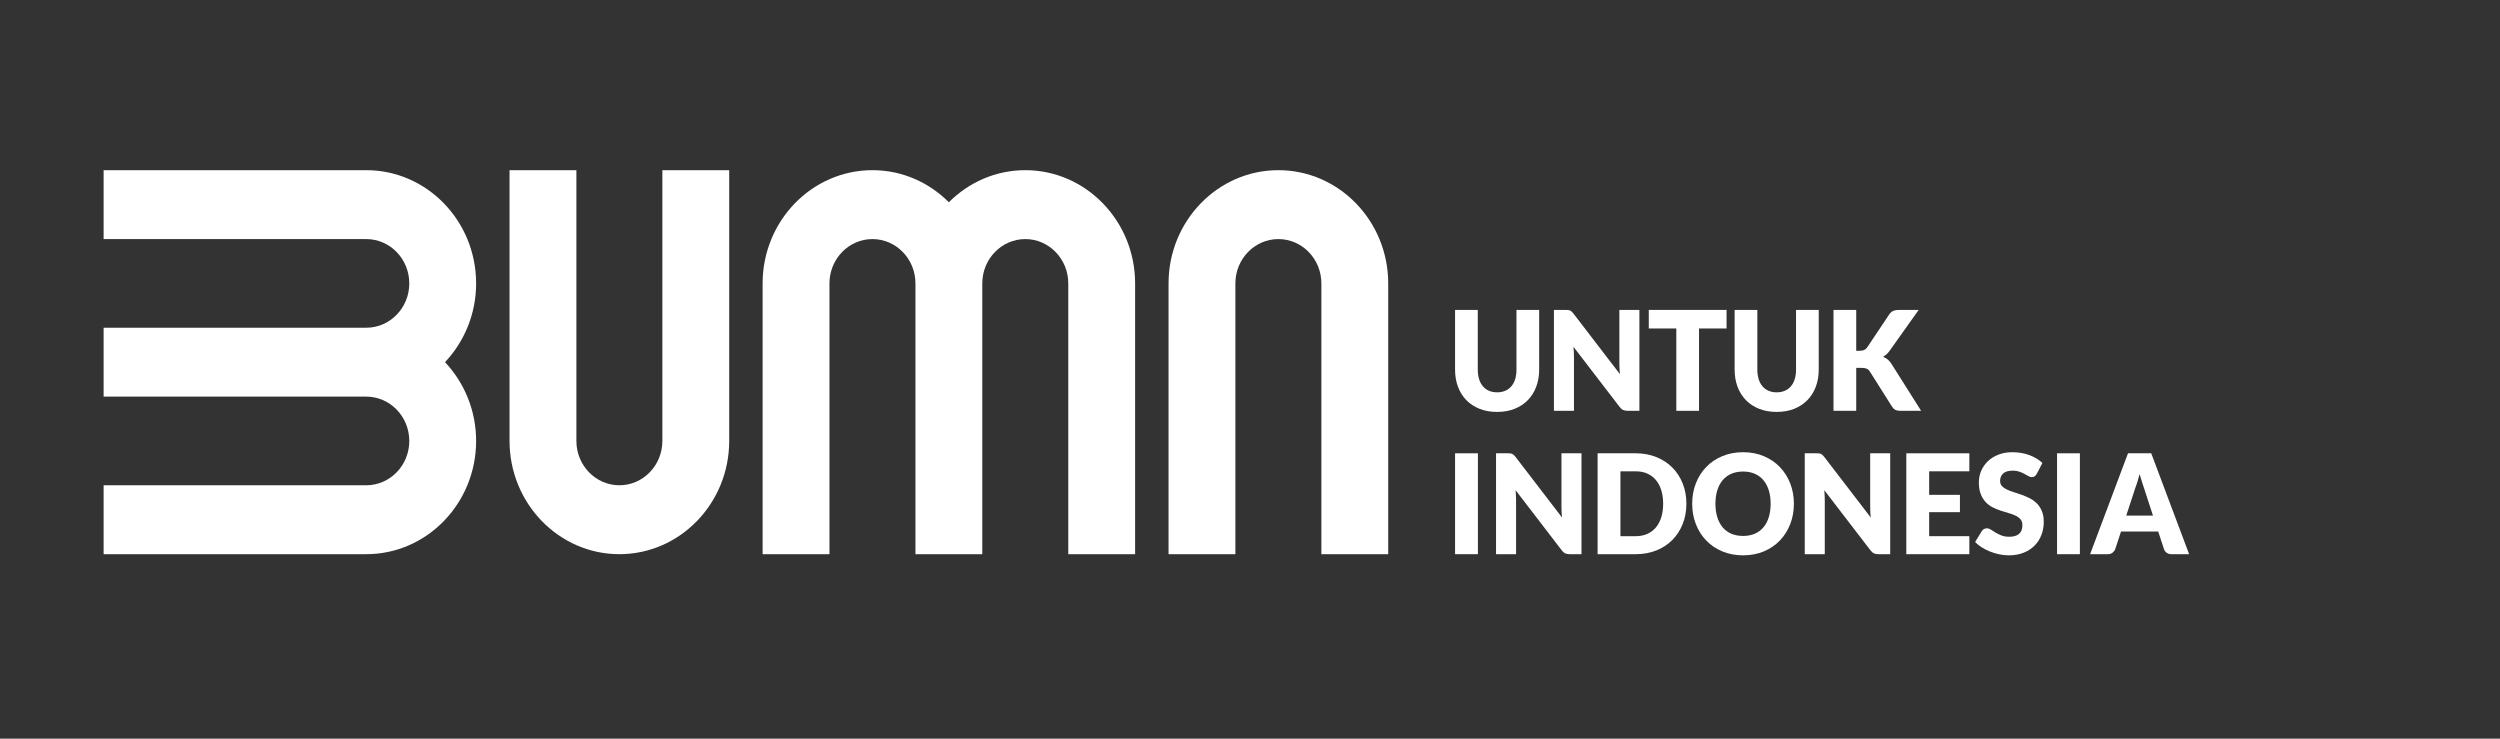 <svg width="176" height="52" viewBox="0 0 176 52" fill="none" xmlns="http://www.w3.org/2000/svg">
<rect x="0" y="0" width="176" height="52" fill="#333333" stroke="none"/>
<path d="M43.604 39.014C39.341 39.014 35.872 35.438 35.872 31.043V11.98H40.578V31.043C40.578 32.763 41.935 34.163 43.604 34.163C45.273 34.163 46.631 32.763 46.631 31.043V11.98H51.336V31.043C51.336 35.438 47.868 39.014 43.604 39.014Z" fill="white"/>
<path d="M89.998 11.98C94.261 11.98 97.73 15.556 97.73 19.952V39.014H93.025V19.952C93.025 18.231 91.667 16.831 89.998 16.831C88.329 16.831 86.971 18.231 86.971 19.952V39.014H82.266V19.952C82.266 15.556 85.734 11.98 89.998 11.98Z" fill="white"/>
<path d="M33.519 19.952C33.519 15.556 30.05 11.98 25.786 11.98H7.295V16.831H25.786C27.456 16.831 28.814 18.231 28.814 19.952C28.814 21.672 27.456 23.072 25.786 23.072H7.295V23.072V27.922V27.922H25.786C27.456 27.922 28.814 29.323 28.814 31.043C28.814 32.764 27.456 34.163 25.786 34.163H7.295V39.014H25.786C30.05 39.014 33.519 35.438 33.519 31.043C33.519 28.888 32.682 26.933 31.329 25.497C32.682 24.061 33.519 22.106 33.519 19.952Z" fill="white"/>
<path d="M72.181 11.98C70.09 11.98 68.194 12.844 66.8 14.238C65.408 12.844 63.511 11.98 61.421 11.98C57.157 11.98 53.688 15.556 53.688 19.952V39.014H58.394V19.952C58.394 18.231 59.752 16.831 61.421 16.831C63.09 16.831 64.448 18.231 64.448 19.952V39.014H64.448H69.153H69.153V19.952C69.153 18.231 70.511 16.831 72.18 16.831C73.85 16.831 75.207 18.231 75.207 19.952V39.014H79.912V19.952C79.912 15.556 76.444 11.98 72.181 11.98Z" fill="white"/>
<path d="M105.397 27.62C105.611 27.62 105.803 27.583 105.971 27.51C106.14 27.437 106.283 27.332 106.399 27.195C106.516 27.059 106.605 26.892 106.667 26.695C106.728 26.499 106.759 26.276 106.759 26.026V21.818H108.357V26.026C108.357 26.461 108.289 26.86 108.151 27.224C108.015 27.589 107.818 27.902 107.563 28.166C107.307 28.429 106.997 28.634 106.631 28.78C106.265 28.926 105.854 28.999 105.397 28.999C104.936 28.999 104.523 28.926 104.158 28.78C103.792 28.634 103.482 28.429 103.226 28.166C102.971 27.902 102.775 27.589 102.64 27.224C102.504 26.86 102.437 26.461 102.437 26.026V21.818H104.035V26.02C104.035 26.271 104.066 26.494 104.127 26.691C104.188 26.887 104.278 27.055 104.394 27.193C104.511 27.331 104.653 27.437 104.822 27.51C104.991 27.583 105.182 27.62 105.397 27.62Z" fill="white"/>
<path d="M110.414 21.828C110.461 21.834 110.504 21.847 110.542 21.865C110.58 21.883 110.616 21.908 110.651 21.94C110.685 21.973 110.725 22.017 110.769 22.072L114.041 26.338C114.029 26.201 114.019 26.069 114.013 25.94C114.007 25.812 114.003 25.691 114.003 25.577V21.818H115.413V28.921H114.58C114.458 28.921 114.354 28.901 114.268 28.863C114.183 28.824 114.101 28.752 114.022 28.648L110.774 24.417C110.783 24.54 110.791 24.661 110.797 24.78C110.804 24.898 110.807 25.01 110.807 25.114V28.921H109.397V21.818H110.239C110.309 21.818 110.367 21.822 110.414 21.828" fill="white"/>
<path d="M121.55 21.818V23.125H119.611V28.921H118.013V23.125H116.074V21.818H121.55Z" fill="white"/>
<path d="M125.078 27.62C125.293 27.62 125.484 27.583 125.653 27.51C125.822 27.437 125.964 27.332 126.081 27.195C126.198 27.059 126.287 26.892 126.348 26.695C126.41 26.499 126.441 26.276 126.441 26.026V21.818H128.039V26.026C128.039 26.461 127.97 26.86 127.833 27.224C127.696 27.589 127.5 27.902 127.244 28.166C126.989 28.429 126.678 28.634 126.313 28.78C125.947 28.926 125.536 28.999 125.078 28.999C124.618 28.999 124.205 28.926 123.839 28.78C123.474 28.634 123.163 28.429 122.908 28.166C122.653 27.902 122.457 27.589 122.321 27.224C122.186 26.86 122.118 26.461 122.118 26.026V21.818H123.717V26.02C123.717 26.271 123.747 26.494 123.809 26.691C123.87 26.887 123.959 27.055 124.076 27.193C124.193 27.331 124.335 27.437 124.504 27.51C124.672 27.583 124.864 27.62 125.078 27.62Z" fill="white"/>
<path d="M130.678 24.695H130.933C131.169 24.695 131.34 24.619 131.444 24.466L132.995 22.145C133.08 22.018 133.177 21.932 133.285 21.887C133.394 21.841 133.527 21.818 133.685 21.818H135.075L133.033 24.69C132.96 24.794 132.884 24.88 132.805 24.948C132.727 25.016 132.646 25.073 132.564 25.119C132.684 25.164 132.794 25.227 132.893 25.307C132.992 25.386 133.083 25.492 133.165 25.626L135.246 28.921H133.818C133.726 28.921 133.648 28.915 133.583 28.901C133.519 28.889 133.463 28.869 133.415 28.843C133.368 28.817 133.327 28.786 133.292 28.748C133.258 28.711 133.225 28.668 133.193 28.619L131.633 26.148C131.576 26.056 131.504 25.992 131.418 25.955C131.331 25.918 131.214 25.899 131.065 25.899H130.678V28.921H129.079V21.818H130.678V24.695Z" fill="white"/>
<path d="M102.437 39.015H104.044V31.912H102.437V39.015Z" fill="white"/>
<path d="M106.338 31.922C106.385 31.928 106.428 31.94 106.466 31.958C106.503 31.976 106.539 32.001 106.574 32.034C106.609 32.066 106.649 32.11 106.693 32.165L109.965 36.431C109.952 36.294 109.943 36.162 109.936 36.034C109.93 35.905 109.927 35.784 109.927 35.67V31.912H111.336V39.015H110.504C110.381 39.015 110.277 38.995 110.192 38.956C110.107 38.917 110.025 38.846 109.946 38.742L106.698 34.51C106.707 34.634 106.715 34.755 106.721 34.873C106.727 34.992 106.731 35.103 106.731 35.207V39.015H105.321V31.912H106.163C106.233 31.912 106.291 31.915 106.338 31.922" fill="white"/>
<path d="M117.086 35.461C117.086 35.11 117.042 34.793 116.954 34.51C116.865 34.227 116.738 33.988 116.573 33.791C116.407 33.594 116.205 33.444 115.965 33.338C115.725 33.232 115.453 33.18 115.147 33.18H114.079V37.747H115.147C115.453 37.747 115.725 37.695 115.965 37.589C116.205 37.483 116.407 37.332 116.573 37.135C116.738 36.939 116.865 36.699 116.954 36.416C117.042 36.134 117.086 35.815 117.086 35.461ZM118.722 35.461C118.722 35.974 118.636 36.448 118.464 36.882C118.293 37.316 118.051 37.691 117.739 38.008C117.427 38.325 117.051 38.572 116.611 38.749C116.171 38.926 115.683 39.015 115.147 39.015H112.471V31.912H115.147C115.683 31.912 116.171 32.001 116.611 32.18C117.051 32.359 117.427 32.606 117.739 32.921C118.051 33.237 118.293 33.611 118.464 34.045C118.636 34.479 118.722 34.951 118.722 35.461Z" fill="white"/>
<path d="M124.653 35.463C124.653 35.112 124.609 34.796 124.521 34.515C124.433 34.234 124.306 33.995 124.14 33.8C123.975 33.605 123.772 33.456 123.533 33.352C123.293 33.248 123.02 33.196 122.714 33.196C122.406 33.196 122.13 33.248 121.889 33.352C121.648 33.456 121.445 33.605 121.279 33.8C121.114 33.995 120.987 34.234 120.899 34.515C120.81 34.796 120.766 35.112 120.766 35.463C120.766 35.817 120.81 36.135 120.899 36.416C120.987 36.697 121.114 36.935 121.279 37.13C121.445 37.325 121.648 37.474 121.889 37.576C122.13 37.679 122.406 37.73 122.714 37.73C123.02 37.73 123.293 37.679 123.533 37.576C123.772 37.474 123.975 37.325 124.14 37.13C124.306 36.935 124.433 36.697 124.521 36.416C124.609 36.135 124.653 35.817 124.653 35.463ZM126.29 35.463C126.29 35.976 126.204 36.454 126.032 36.896C125.86 37.338 125.618 37.722 125.306 38.049C124.994 38.375 124.618 38.631 124.178 38.817C123.738 39.002 123.251 39.095 122.714 39.095C122.178 39.095 121.69 39.002 121.249 38.817C120.807 38.631 120.429 38.375 120.116 38.049C119.802 37.722 119.559 37.338 119.388 36.896C119.216 36.454 119.13 35.976 119.13 35.463C119.13 34.949 119.216 34.471 119.388 34.029C119.559 33.588 119.802 33.204 120.116 32.879C120.429 32.554 120.807 32.299 121.249 32.114C121.69 31.929 122.178 31.836 122.714 31.836C123.251 31.836 123.738 31.93 124.178 32.116C124.618 32.303 124.994 32.559 125.306 32.884C125.618 33.209 125.86 33.593 126.032 34.034C126.204 34.476 126.29 34.953 126.29 35.463Z" fill="white"/>
<path d="M128.072 31.922C128.119 31.928 128.161 31.94 128.199 31.958C128.237 31.976 128.273 32.001 128.308 32.034C128.343 32.066 128.382 32.11 128.426 32.165L131.699 36.431C131.686 36.294 131.677 36.162 131.67 36.034C131.664 35.905 131.661 35.784 131.661 35.67V31.912H133.07V39.015H132.238C132.115 39.015 132.011 38.995 131.926 38.956C131.841 38.917 131.759 38.846 131.68 38.742L128.431 34.51C128.44 34.634 128.448 34.755 128.455 34.873C128.461 34.992 128.464 35.103 128.464 35.207V39.015H127.055V31.912H127.896C127.966 31.912 128.024 31.915 128.071 31.922" fill="white"/>
<path d="M138.641 31.912V33.18H135.813V34.837H137.979V36.056H135.813V37.747H138.641V39.015H134.205V31.912H138.641Z" fill="white"/>
<path d="M143.389 33.357C143.342 33.435 143.292 33.493 143.24 33.532C143.188 33.571 143.121 33.591 143.039 33.591C142.966 33.591 142.888 33.567 142.805 33.52C142.721 33.473 142.627 33.42 142.521 33.362C142.415 33.303 142.295 33.251 142.159 33.203C142.024 33.156 141.869 33.133 141.696 33.133C141.396 33.133 141.174 33.199 141.027 33.33C140.88 33.462 140.807 33.639 140.807 33.864C140.807 34.007 140.851 34.125 140.939 34.22C141.027 34.314 141.143 34.395 141.287 34.464C141.43 34.532 141.594 34.594 141.778 34.651C141.963 34.708 142.151 34.772 142.344 34.841C142.536 34.911 142.724 34.993 142.909 35.087C143.093 35.182 143.257 35.302 143.401 35.448C143.544 35.594 143.66 35.773 143.748 35.982C143.837 36.192 143.881 36.444 143.881 36.74C143.881 37.069 143.826 37.375 143.715 37.661C143.605 37.948 143.445 38.197 143.235 38.41C143.026 38.623 142.767 38.79 142.46 38.912C142.152 39.034 141.803 39.095 141.412 39.095C141.197 39.095 140.979 39.072 140.757 39.026C140.535 38.98 140.32 38.917 140.112 38.834C139.904 38.751 139.708 38.653 139.525 38.539C139.343 38.425 139.183 38.298 139.048 38.158L139.52 37.389C139.555 37.33 139.604 37.283 139.667 37.247C139.73 37.211 139.798 37.194 139.87 37.194C139.965 37.194 140.061 37.224 140.156 37.286C140.253 37.348 140.361 37.416 140.483 37.491C140.604 37.565 140.744 37.634 140.901 37.696C141.059 37.757 141.245 37.788 141.459 37.788C141.749 37.788 141.975 37.722 142.136 37.591C142.296 37.459 142.377 37.251 142.377 36.964C142.377 36.798 142.333 36.664 142.244 36.56C142.156 36.456 142.04 36.369 141.897 36.301C141.753 36.233 141.59 36.173 141.407 36.121C141.224 36.069 141.037 36.011 140.845 35.948C140.653 35.885 140.465 35.806 140.282 35.714C140.099 35.621 139.936 35.499 139.792 35.348C139.649 35.197 139.533 35.009 139.445 34.783C139.356 34.557 139.312 34.278 139.312 33.947C139.312 33.68 139.364 33.42 139.468 33.167C139.573 32.913 139.725 32.688 139.927 32.489C140.129 32.291 140.376 32.133 140.67 32.014C140.963 31.895 141.299 31.836 141.677 31.836C141.888 31.836 142.094 31.853 142.294 31.887C142.494 31.921 142.684 31.972 142.864 32.038C143.043 32.105 143.212 32.184 143.368 32.277C143.524 32.369 143.663 32.474 143.786 32.592L143.389 33.357Z" fill="white"/>
<path d="M144.816 39.015H146.424V31.912H144.816V39.015Z" fill="white"/>
<path d="M149.687 36.3H151.57L150.936 34.354C150.895 34.231 150.847 34.086 150.792 33.918C150.737 33.751 150.682 33.569 150.629 33.375C150.578 33.573 150.526 33.757 150.473 33.925C150.419 34.094 150.368 34.241 150.321 34.364L149.687 36.3ZM154.114 39.015H152.875C152.736 39.015 152.622 38.981 152.532 38.915C152.442 38.848 152.38 38.763 152.345 38.659L151.939 37.421H149.319L148.912 38.659C148.881 38.75 148.819 38.832 148.728 38.905C148.636 38.978 148.524 39.015 148.392 39.015H147.144L149.811 31.912H151.447L154.114 39.015Z" fill="white"/>
</svg>
